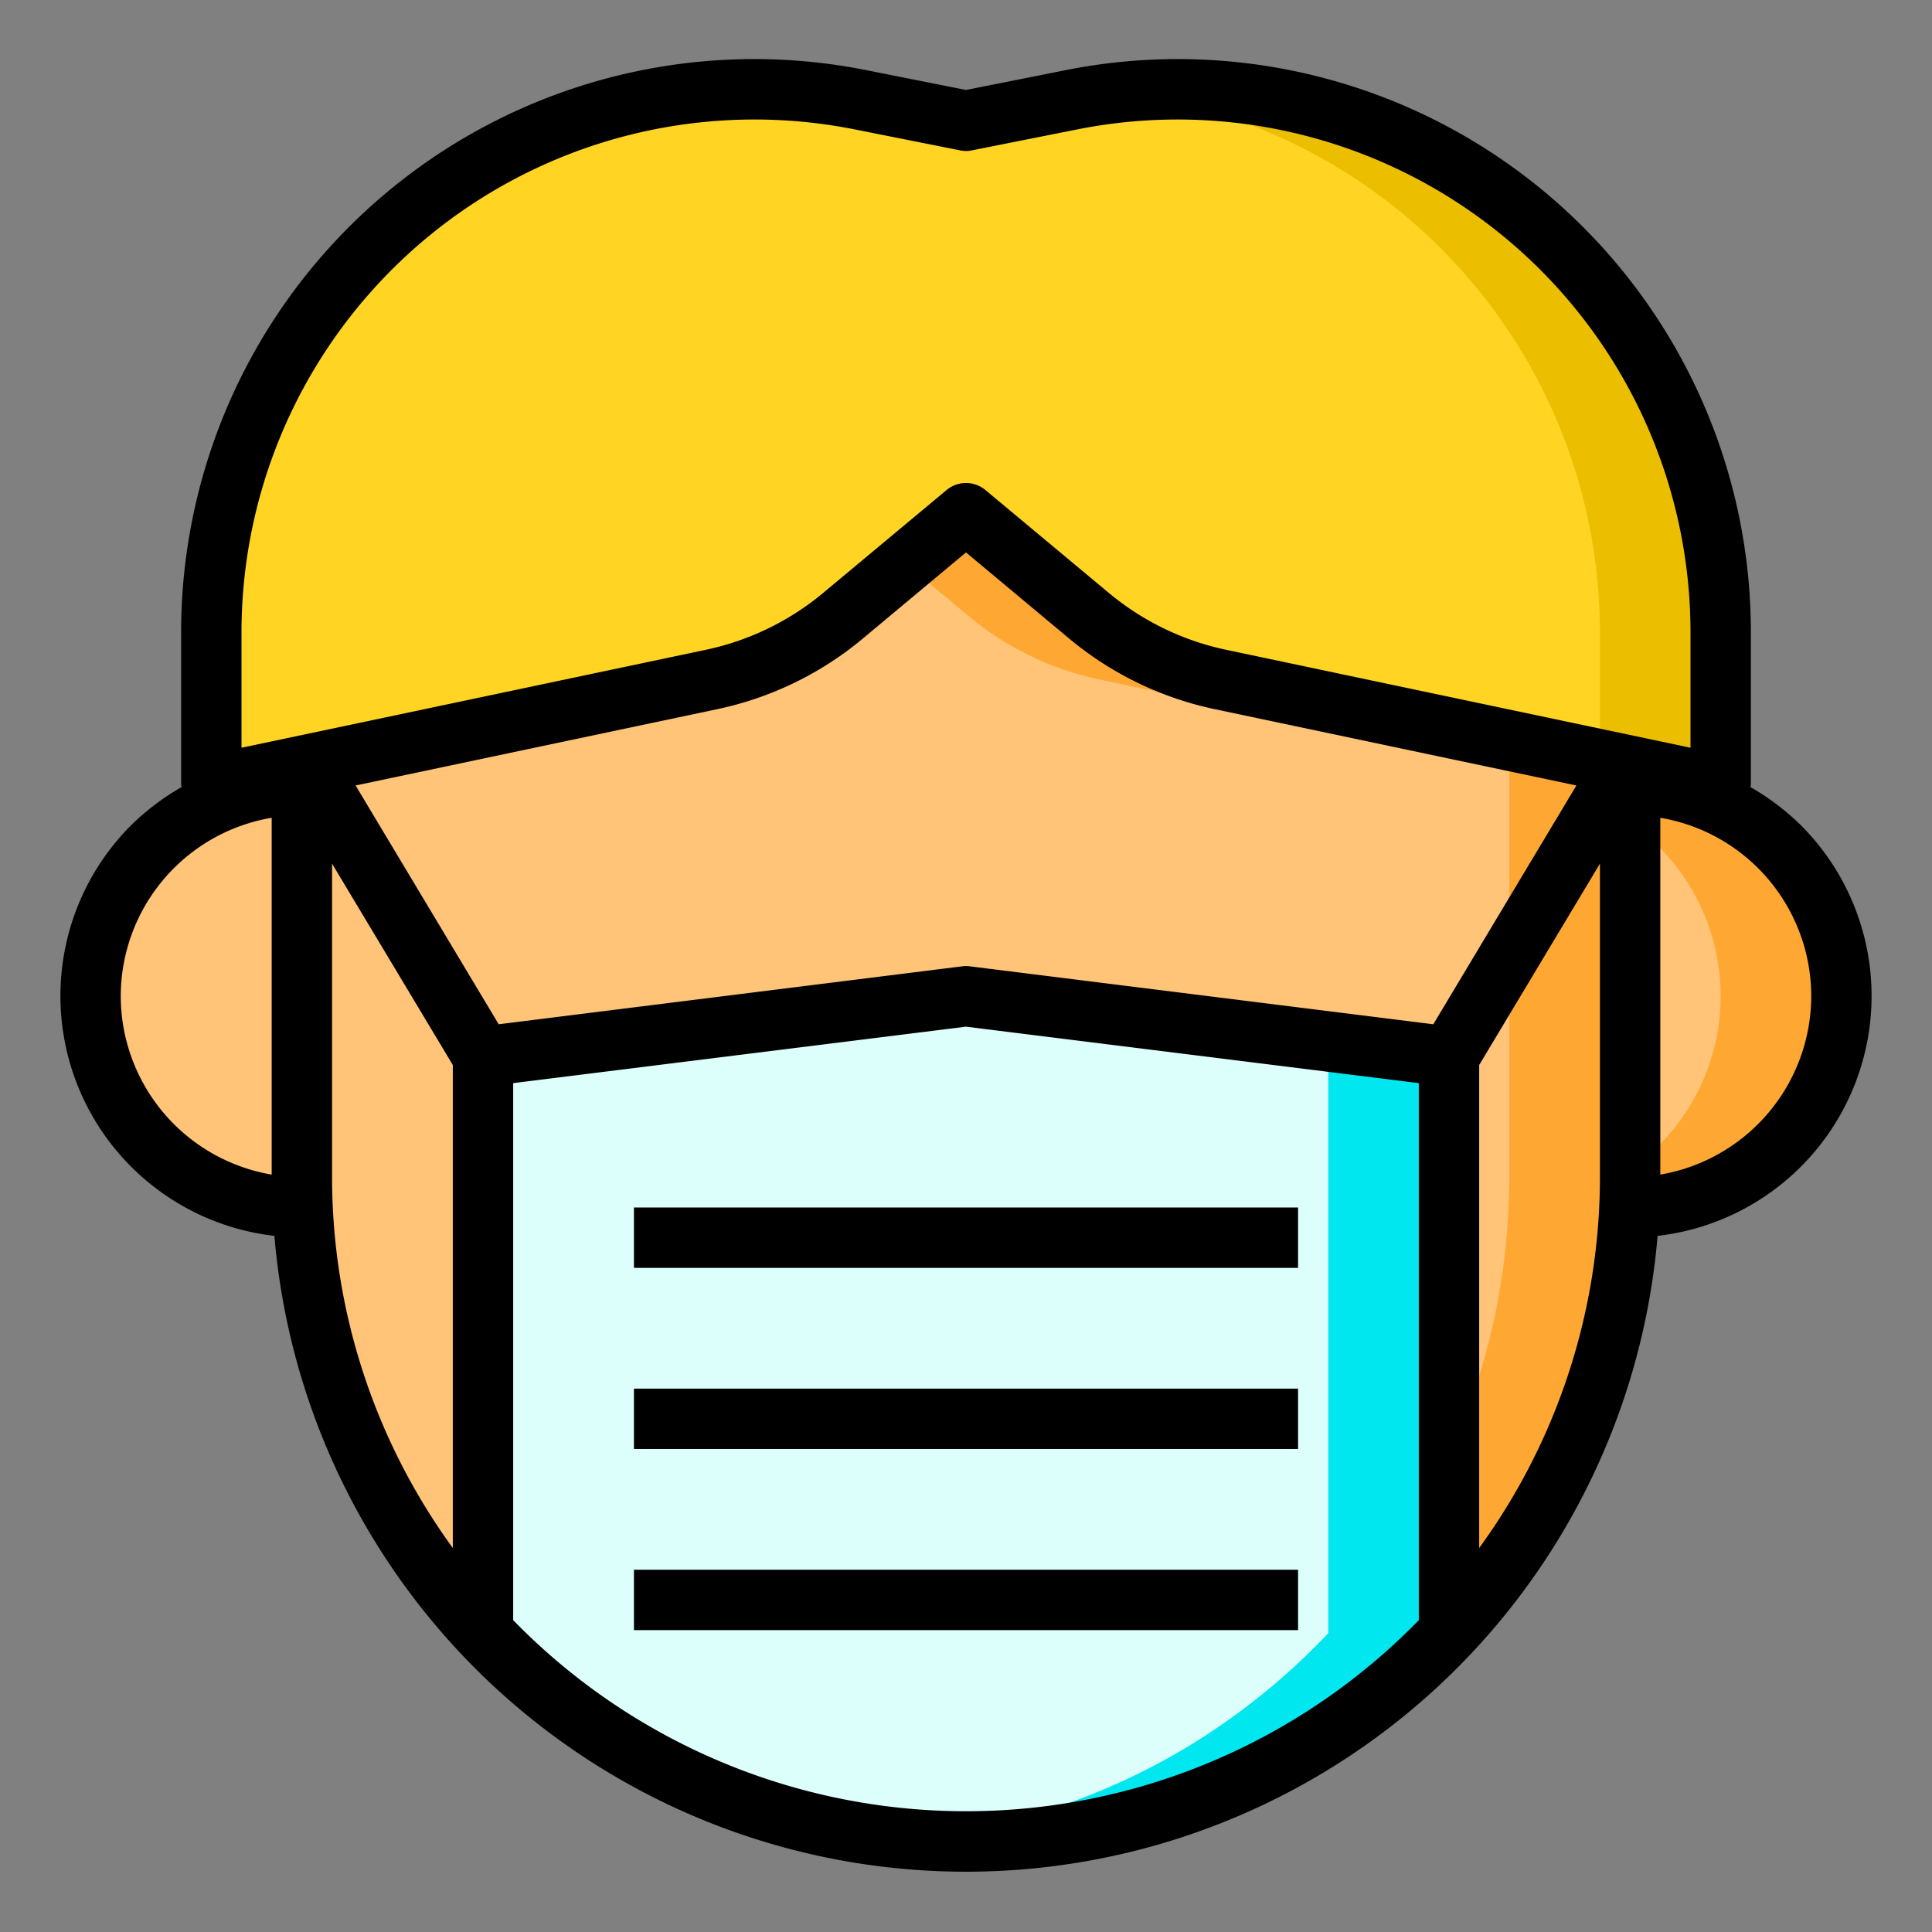 <?xml version="1.0"?>
<svg xmlns="http://www.w3.org/2000/svg" viewBox="0 0 64 64" width="512" height="512"><rect x="0" y="0" width="64" height="64" fill="#808080" stroke="none"/><g id="masked-mask-face_mask-shield-human" data-name="masked-mask-face mask-shield-human"><path d="M54,25.37V39c0,.34-.01.67-.03,1A21.846,21.846,0,0,1,48,54.1a22.268,22.268,0,0,1-4.59,3.72,22.053,22.053,0,0,1-23.71-.57A22.328,22.328,0,0,1,16,54.1,21.846,21.846,0,0,1,10.03,40c-.02-.33-.03-.66-.03-1V25.37l.2-.04,13.37-2.82a9.991,9.991,0,0,0,4.34-2.1L32,17l4.09,3.41a9.991,9.991,0,0,0,4.34,2.1L53.8,25.33Z" style="fill:#ffc477"/><path d="M54,25.37V39c0,.34-.01.67-.03,1A21.846,21.846,0,0,1,48,54.1a22.268,22.268,0,0,1-4.59,3.72A21.886,21.886,0,0,1,32,61q-1.02,0-2.01-.09a21.832,21.832,0,0,0,9.42-3.09A22.268,22.268,0,0,0,44,54.1,21.846,21.846,0,0,0,49.97,40c.02-.33.03-.66.03-1V25.37l-.2-.04L36.43,22.51a9.991,9.991,0,0,1-4.34-2.1L30,18.67,32,17l4.09,3.41a9.991,9.991,0,0,0,4.34,2.1L53.8,25.33Z" style="fill:#ffa733"/><path d="M58.95,28.05A7,7,0,0,1,54,40h-.03c.02-.33.03-.66.03-1V26A6.958,6.958,0,0,1,58.95,28.05Z" style="fill:#ffc477"/><path d="M61,33a7,7,0,0,1-7,7h-.03c.02-.33.03-.66.03-1v-.26a7,7,0,0,0,.95-10.69,6.53,6.53,0,0,0-.95-.79V26a7,7,0,0,1,7,7Z" style="fill:#ffa733"/><path d="M57,20.96V26l-3-.63-.2-.04L40.43,22.51a9.991,9.991,0,0,1-4.34-2.1L32,17l-4.09,3.41a9.991,9.991,0,0,1-4.34,2.1L10.2,25.33l-.2.04L7,26V20.96A18,18,0,0,1,28.53,3.31L32,4l3.47-.69A18,18,0,0,1,57,20.96Z" style="fill:#ffd422"/><path d="M57,20.96V26l-3-.63-.2-.04-.8-.17v-4.2A18,18,0,0,0,37.05,3.07,17.991,17.991,0,0,1,57,20.96Z" style="fill:#ebbf00"/><path d="M48,35V54.1a22.268,22.268,0,0,1-4.59,3.72,22.053,22.053,0,0,1-23.71-.57A22.328,22.328,0,0,1,16,54.1V35l16-2Z" style="fill:#ddfffb"/><path d="M48,35V54.1a22.268,22.268,0,0,1-4.59,3.72A21.886,21.886,0,0,1,32,61q-1.02,0-2.01-.09a21.832,21.832,0,0,0,9.42-3.09A22.268,22.268,0,0,0,44,54.1V35L30,33.25,32,33Z" style="fill:#00e7f0"/><path d="M10,39c0,.34.01.67.03,1H10a7,7,0,1,1,0-14Z" style="fill:#ffc477"/><path d="M59.66,27.34a8.249,8.249,0,0,0-1.68-1.27A.254.254,0,0,0,58,26V20.96A18.986,18.986,0,0,0,35.27,2.33L32,2.98l-3.27-.65A18.986,18.986,0,0,0,6,20.96V26a.254.254,0,0,0,.02.07,8.249,8.249,0,0,0-1.68,1.27,8,8,0,0,0,4.75,13.6,22.991,22.991,0,0,0,45.82,0,8,8,0,0,0,4.75-13.6ZM9,38.91A6.007,6.007,0,0,1,4,33a6,6,0,0,1,5-5.91Zm6,12.37A20.894,20.894,0,0,1,11,39V28.61l4,6.67Zm32,2.39a20.938,20.938,0,0,1-30,0V35.88l15-1.87,15,1.87Zm.48-19.74L32.12,32.01a.964.964,0,0,0-.24,0L16.52,33.93l-4.74-7.91,11.99-2.53a11.1,11.1,0,0,0,4.78-2.31L32,18.3l3.45,2.88a11.1,11.1,0,0,0,4.78,2.31l11.99,2.53ZM53,39a20.894,20.894,0,0,1-4,12.28v-16l4-6.67ZM40.64,21.53a8.974,8.974,0,0,1-3.91-1.89l-4.09-3.41a1.005,1.005,0,0,0-1.28,0l-4.09,3.41a8.974,8.974,0,0,1-3.91,1.89L8,24.77V20.96A16.992,16.992,0,0,1,28.33,4.29l3.47.69a.9.9,0,0,0,.4,0l3.47-.69A16.992,16.992,0,0,1,56,20.96v3.81ZM55,38.91V27.09A6,6,0,0,1,60,33,6.013,6.013,0,0,1,55,38.91Z"/><rect x="21" y="40" width="22" height="2"/><rect x="21" y="46" width="22" height="2"/><rect x="21" y="52" width="22" height="2"/></g></svg>
